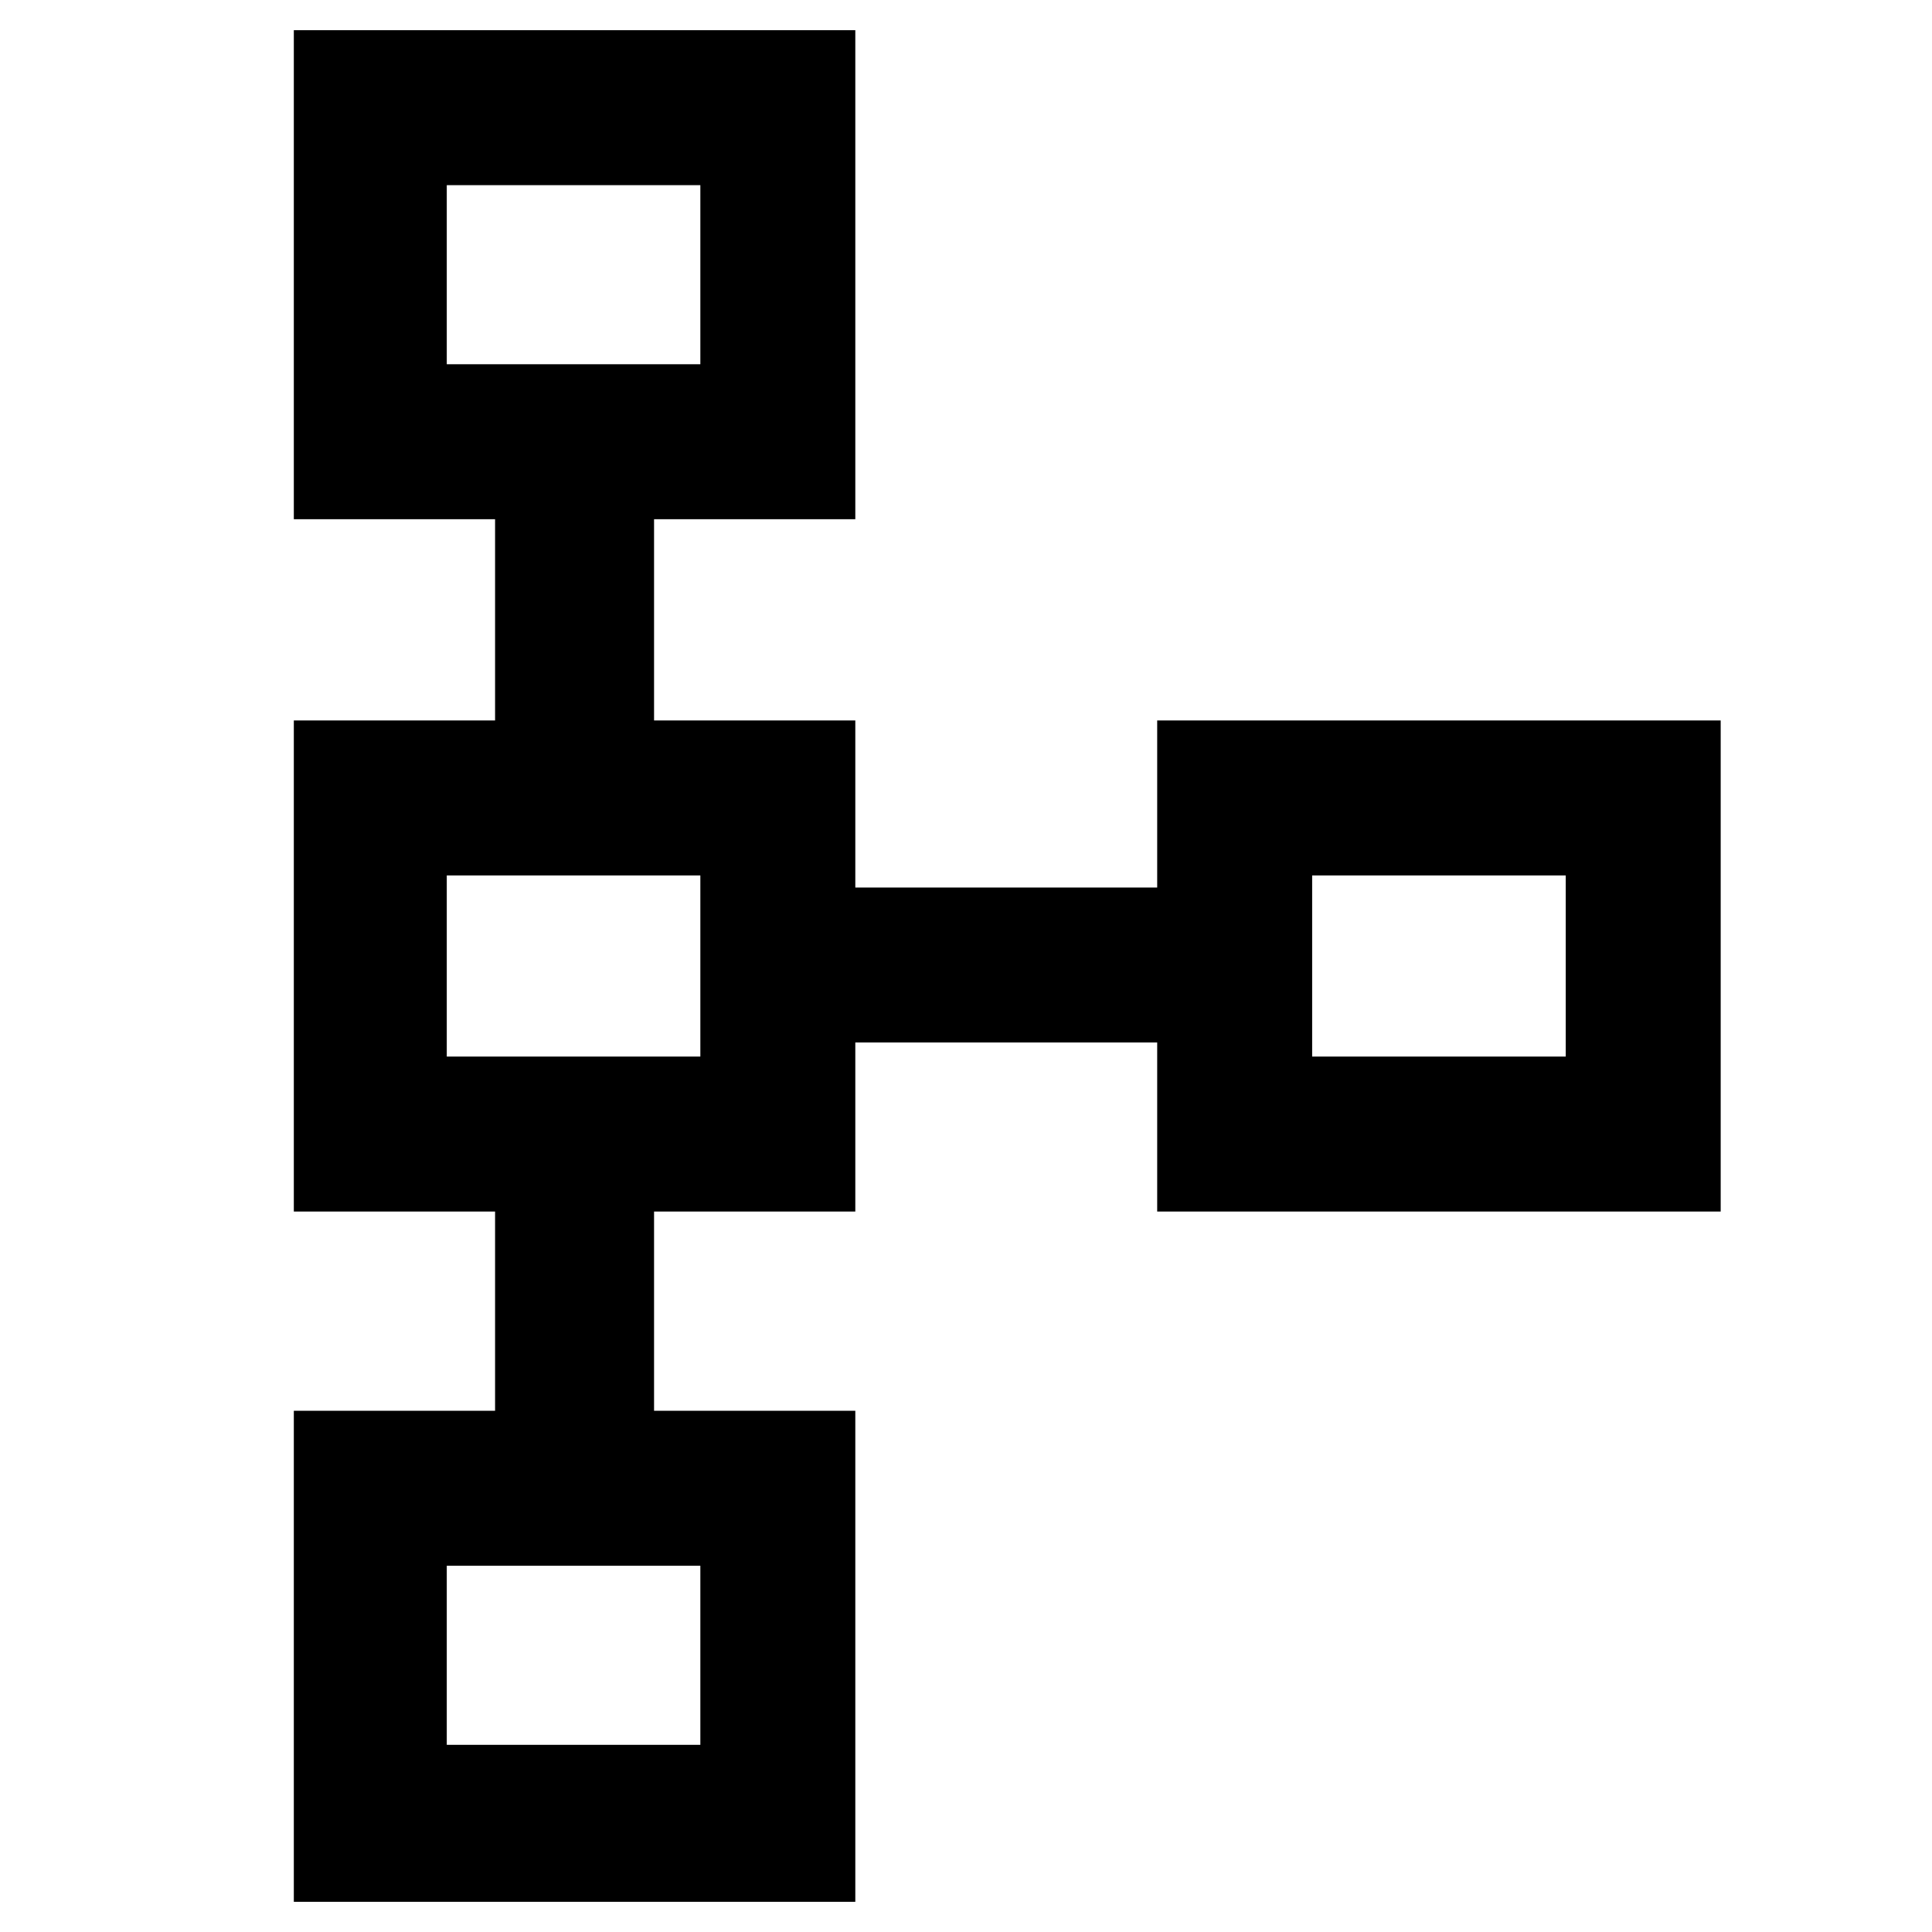 <svg xmlns="http://www.w3.org/2000/svg" height="48" width="48"><path d="M7.3 47.25v-12.2h5V30.1h-5V17.9h5v-5h-5V.75h13.95V12.9h-5v5h5v4.15h7.5V17.9h14v12.2h-14v-4.2h-7.5v4.2h-5v4.95h5v12.2Zm3.8-3.9h6.3V38.9h-6.3Zm0-17.1h6.3v-4.5h-6.3Zm21.5 0h6.3v-4.5h-6.3ZM11.1 9.05h6.3V4.6h-6.3Zm3.15-2.2Zm0 17.15Zm21.5 0Zm-21.5 17.15Z"/></svg>